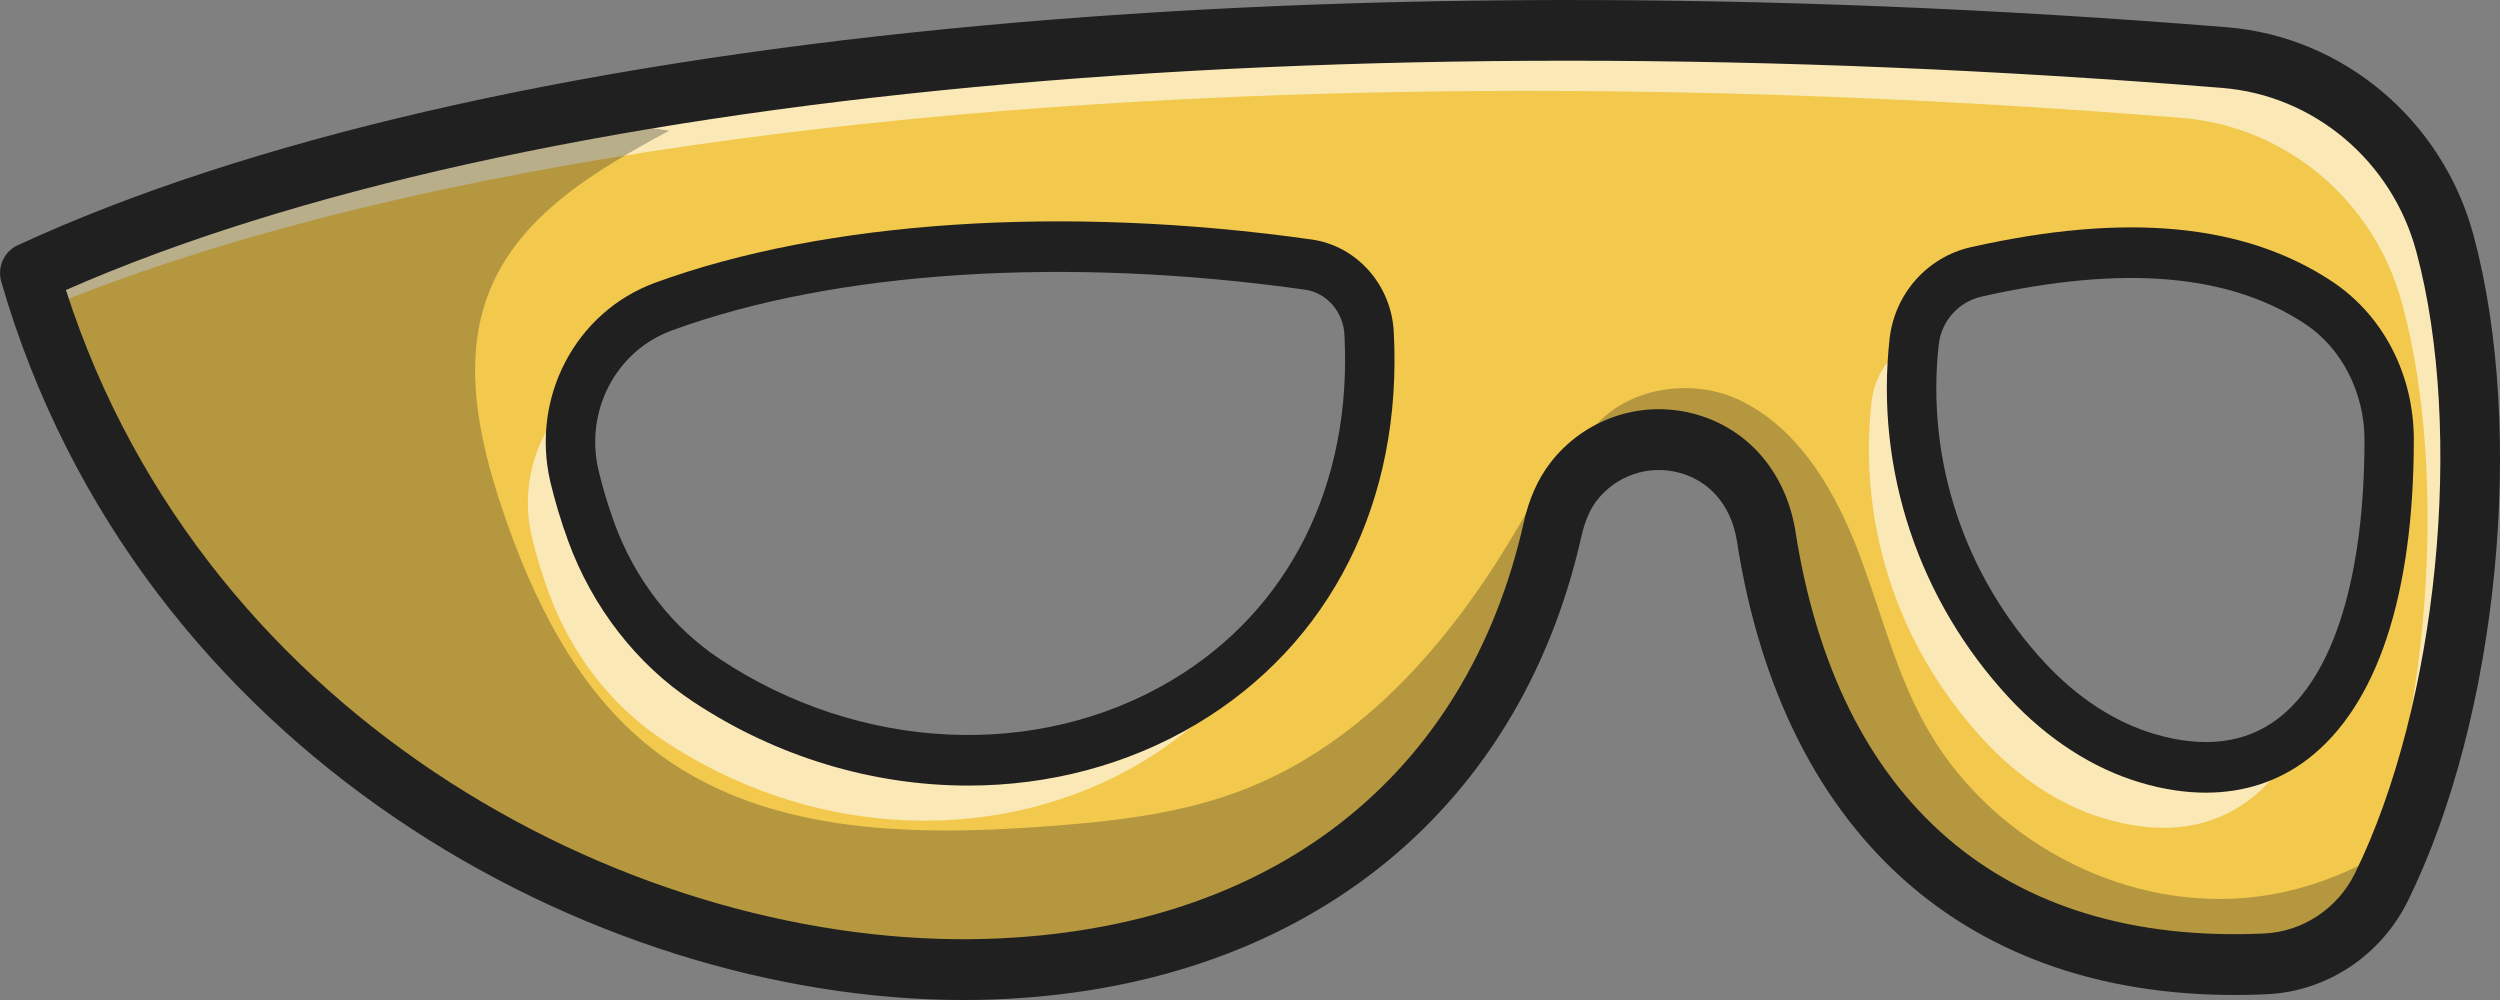 <svg width="30" height="12" viewBox="0 0 30 12" fill="none" xmlns="http://www.w3.org/2000/svg">
<rect x="0" y="0" width="30" height="12" fill="#808080" stroke="none"/>
<g clip-path="url(#clip0_9003_207)">
<path d="M29.338 2.92C29.004 1.68 27.944 0.792 26.694 0.691C20.144 0.16 13.66 0.272 8.323 1.093C5.203 1.575 2.477 2.297 0.356 3.277C3.042 12.551 16.718 14.863 18.631 6.35C18.643 6.296 18.658 6.242 18.675 6.189C18.722 6.043 18.788 5.904 18.881 5.782C19.053 5.56 19.272 5.412 19.511 5.337H19.512C20.201 5.116 21.032 5.494 21.191 6.418C21.738 9.977 23.95 11.714 27.183 11.567C27.777 11.54 28.31 11.188 28.578 10.644C28.665 10.465 28.748 10.277 28.826 10.082C29.657 7.99 29.902 5.008 29.339 2.92H29.338ZM15.699 3.175C16.103 3.232 16.407 3.58 16.429 3.997C16.669 8.506 11.922 10.446 8.478 8.165C7.842 7.744 7.362 7.112 7.096 6.385C7.014 6.162 6.947 5.94 6.894 5.718C6.691 4.859 7.149 3.977 7.961 3.679C9.856 2.986 12.629 2.743 15.699 3.176V3.175ZM22.97 4.101C23.015 3.687 23.317 3.351 23.715 3.262C25.254 2.917 26.711 2.902 27.816 3.627C28.36 3.985 28.67 4.618 28.67 5.28C28.666 7.983 27.691 9.671 25.765 9.098C25.209 8.933 24.722 8.592 24.323 8.163C23.209 6.962 22.818 5.458 22.97 4.101H22.97Z" fill="#F2C94C"/>
<g opacity="0.6">
<path d="M6.382 6.442C6.435 6.664 6.502 6.886 6.584 7.109C6.85 7.836 7.33 8.468 7.967 8.888C10.581 10.62 13.944 9.918 15.308 7.508C13.733 9.317 10.809 9.709 8.478 8.165C7.842 7.744 7.362 7.112 7.096 6.385C7.014 6.162 6.947 5.94 6.894 5.718C6.81 5.364 6.84 5.006 6.96 4.686C6.466 5.097 6.225 5.776 6.382 6.442Z" fill="white"/>
<path d="M18.369 6.506C18.276 6.628 18.21 6.767 18.163 6.913C18.146 6.966 18.131 7.02 18.119 7.074C17.94 7.873 17.656 8.577 17.288 9.189C17.909 8.429 18.375 7.487 18.631 6.35C18.64 6.308 18.652 6.266 18.665 6.224C18.556 6.299 18.456 6.392 18.369 6.505L18.369 6.506Z" fill="white"/>
<path d="M29.338 2.92C29.004 1.68 27.944 0.792 26.694 0.691C20.144 0.16 13.66 0.272 8.323 1.093C5.203 1.575 2.477 2.297 0.356 3.277C0.399 3.426 0.445 3.573 0.494 3.718C2.511 2.881 5 2.251 7.811 1.817C13.148 0.995 19.632 0.884 26.182 1.415C27.433 1.516 28.492 2.404 28.826 3.644C29.39 5.732 29.145 8.714 28.314 10.806C28.262 10.937 28.206 11.063 28.15 11.188C28.325 11.041 28.472 10.858 28.578 10.644C28.665 10.466 28.748 10.278 28.826 10.083C29.656 7.99 29.902 5.008 29.338 2.92L29.338 2.92Z" fill="white"/>
<path d="M22.976 4.072C22.695 4.217 22.494 4.495 22.458 4.825C22.307 6.182 22.697 7.686 23.812 8.887C24.21 9.316 24.697 9.657 25.253 9.822C26.385 10.159 27.188 9.714 27.659 8.742C27.19 9.186 26.558 9.334 25.765 9.099C25.209 8.934 24.722 8.592 24.323 8.164C23.209 6.962 22.818 5.458 22.97 4.101C22.971 4.091 22.974 4.082 22.976 4.072Z" fill="white"/>
</g>
<path d="M11.564 12C7.117 12 1.653 9.035 0.015 3.381C-0.035 3.206 0.048 3.019 0.21 2.944C5.705 0.407 15.616 -0.571 26.723 0.327C28.12 0.44 29.31 1.443 29.682 2.822C30.315 5.172 29.978 8.605 28.896 10.808C28.571 11.468 27.921 11.899 27.199 11.931C23.715 12.09 21.397 10.101 20.84 6.474C20.768 6.061 20.513 5.766 20.141 5.67C19.776 5.576 19.391 5.708 19.16 6.008C19.079 6.114 19.018 6.257 18.978 6.432C18.222 9.798 15.567 11.877 11.877 11.995C11.773 11.998 11.668 12 11.564 12V12ZM0.791 3.48C2.475 8.715 7.701 11.398 11.855 11.266C15.252 11.158 17.595 9.336 18.285 6.269C18.348 5.987 18.455 5.748 18.602 5.556C19.005 5.032 19.677 4.798 20.315 4.962C20.961 5.129 21.42 5.649 21.542 6.354C22.044 9.625 24.041 11.344 27.167 11.202C27.632 11.181 28.051 10.904 28.26 10.479C29.254 8.454 29.578 5.176 28.995 3.016C28.703 1.932 27.767 1.143 26.666 1.055C15.867 0.181 6.237 1.087 0.791 3.48Z" fill="#212020"/>
<path d="M26.471 9.512C26.22 9.512 25.956 9.472 25.682 9.39C25.113 9.221 24.569 8.869 24.108 8.373C23.023 7.203 22.501 5.633 22.675 4.066C22.735 3.526 23.128 3.083 23.651 2.966C25.51 2.548 26.925 2.681 27.977 3.372C28.597 3.78 28.967 4.493 28.966 5.281C28.964 7.146 28.525 8.469 27.696 9.107C27.346 9.376 26.93 9.512 26.471 9.512ZM23.778 3.56C23.502 3.622 23.296 3.853 23.265 4.135C23.11 5.523 23.574 6.914 24.538 7.953C24.927 8.372 25.379 8.667 25.847 8.806C26.446 8.984 26.948 8.921 27.34 8.62C28.005 8.109 28.372 6.923 28.374 5.28C28.374 4.71 28.1 4.175 27.657 3.884C26.744 3.284 25.476 3.178 23.778 3.559L23.778 3.56Z" fill="#212020"/>
<path d="M11.618 9.427C10.483 9.427 9.327 9.089 8.317 8.42C7.641 7.973 7.109 7.288 6.818 6.492C6.733 6.259 6.662 6.023 6.606 5.791C6.365 4.774 6.904 3.744 7.861 3.393C9.905 2.646 12.776 2.456 15.74 2.874C16.281 2.951 16.695 3.416 16.725 3.98C16.834 6.013 15.97 7.73 14.355 8.691C13.528 9.183 12.581 9.427 11.618 9.427V9.427ZM8.061 3.966C7.391 4.211 7.013 4.934 7.183 5.646C7.232 5.855 7.297 6.068 7.373 6.278C7.62 6.953 8.069 7.532 8.639 7.909C10.32 9.023 12.447 9.123 14.058 8.165C15.473 7.323 16.229 5.81 16.133 4.013C16.118 3.739 15.919 3.513 15.659 3.476C12.788 3.071 10.018 3.249 8.061 3.966V3.966Z" fill="#212020"/>
<g opacity="0.3">
<path d="M18.675 6.189C18.658 6.242 18.643 6.296 18.631 6.35C16.718 14.864 3.042 12.551 0.356 3.277C2.477 2.297 5.203 1.575 8.323 1.093C8.158 1.242 7.992 1.391 7.828 1.538L8.031 1.568C7.166 2.035 6.237 2.573 5.87 3.502C5.546 4.318 5.74 5.249 6.019 6.084C6.384 7.18 6.917 8.266 7.811 8.974C9.115 10.007 10.908 10.038 12.551 9.917C13.359 9.857 14.176 9.768 14.934 9.472C16.613 8.817 17.778 7.237 18.611 5.605C18.635 5.798 18.658 5.993 18.675 6.189Z" fill="#212020"/>
</g>
<g opacity="0.3">
<path d="M28.826 10.082C28.748 10.277 28.665 10.465 28.578 10.644C28.31 11.188 27.777 11.54 27.183 11.567C23.95 11.714 21.738 9.977 21.191 6.418C21.031 5.493 20.201 5.116 19.512 5.337H19.51C19.388 5.339 19.266 5.365 19.147 5.422C19.194 5.295 19.24 5.168 19.286 5.039L18.949 5.45C19.204 4.726 20.164 4.477 20.85 4.79C21.537 5.104 21.975 5.806 22.26 6.519C22.545 7.231 22.718 7.993 23.084 8.666C23.835 10.053 25.422 10.913 26.962 10.773C27.629 10.712 28.27 10.464 28.826 10.082H28.826Z" fill="#212020"/>
</g>
</g>
<defs>
<clipPath id="clip0_9003_207">
<rect width="30" height="12" fill="white"/>
</clipPath>
</defs>
</svg>
